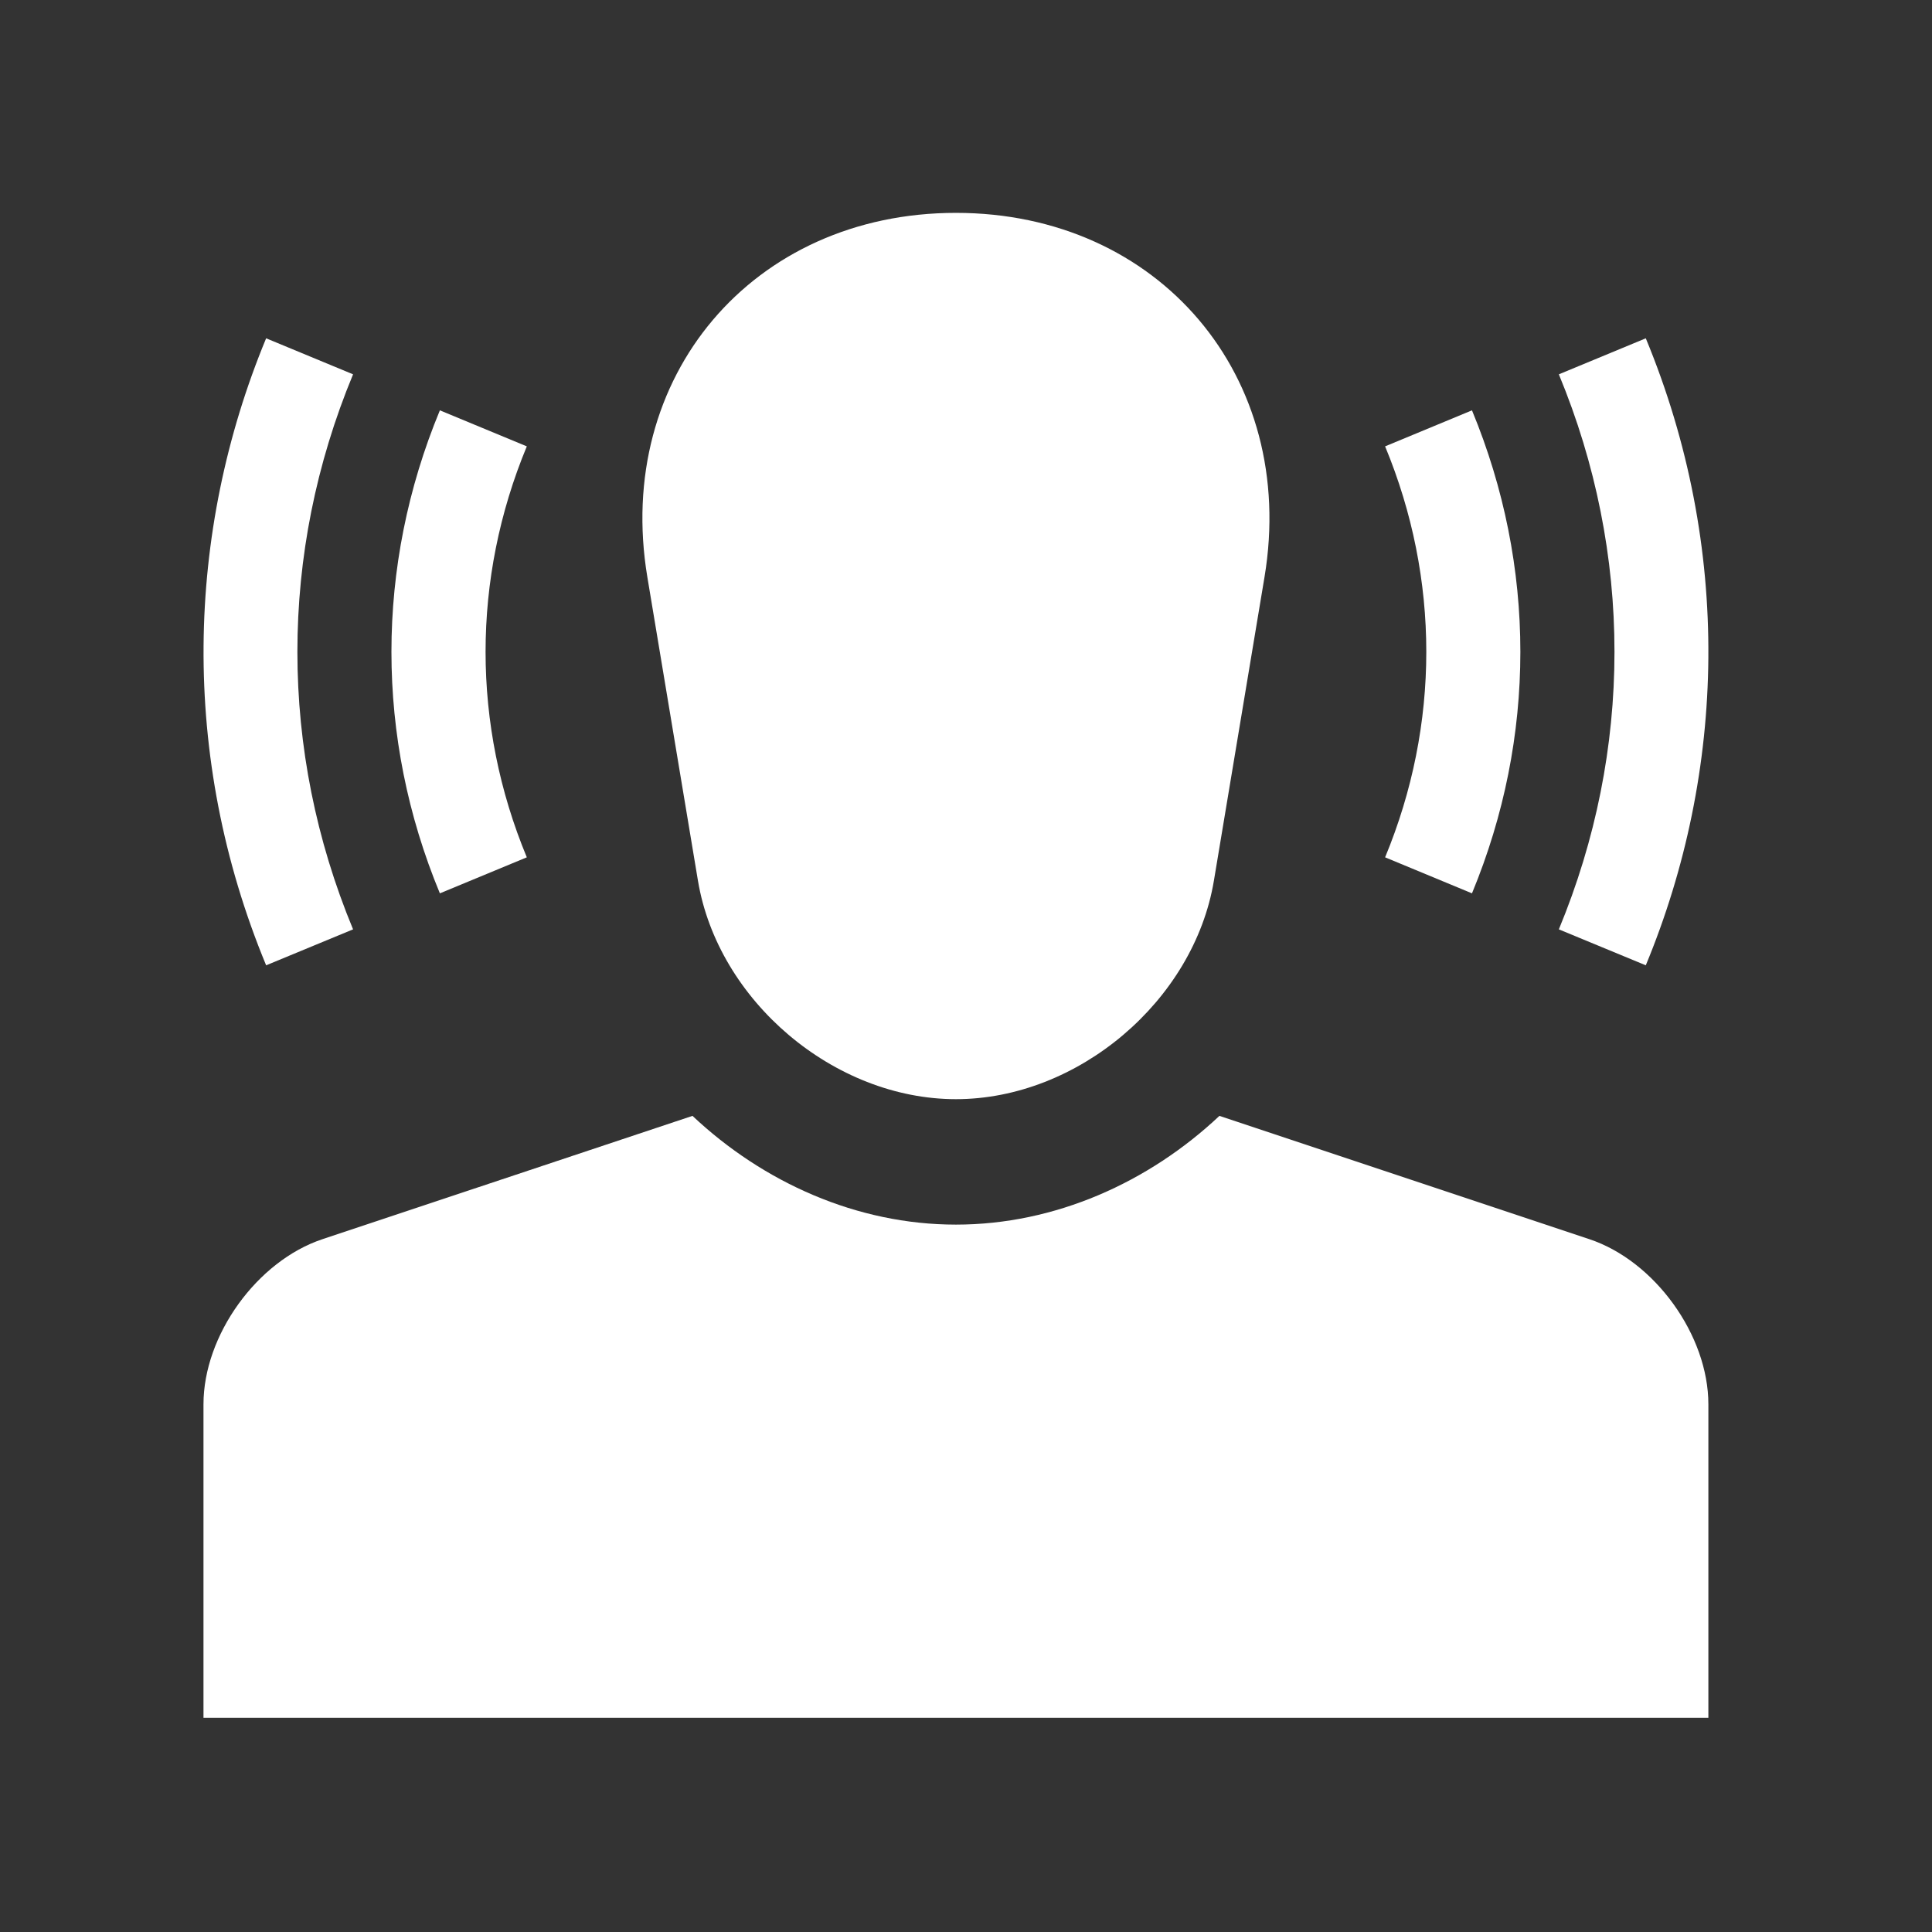 <svg width="28" height="28" viewBox="0 0 28 28" fill="none" xmlns="http://www.w3.org/2000/svg">
<rect x="0" y="0" width="28" height="28" fill="#333333" stroke="none"/>
<path d="M13.854 3.085C10.911 3.085 8.898 5.46 9.382 8.364L10.115 12.762C10.405 14.505 12.088 15.93 13.854 15.93C15.621 15.93 17.303 14.505 17.593 12.762L18.326 8.364C18.81 5.46 16.797 3.085 13.854 3.085Z" fill="white" style="fill:white;fill-opacity:1;"/>
<path d="M23.034 17.959L17.673 16.172C16.648 17.136 15.291 17.748 13.854 17.748C12.417 17.748 11.06 17.136 10.036 16.172L4.674 17.959C3.725 18.275 2.949 19.352 2.949 20.352V24.895H24.759V20.352C24.759 19.352 23.983 18.275 23.034 17.959Z" fill="white" style="fill:white;fill-opacity:1;"/>
<path d="M21.333 5.947C22.268 8.205 22.268 10.69 21.333 12.947L20.074 12.425C20.87 10.505 20.87 8.389 20.074 6.469L21.333 5.947Z" fill="white" style="fill:white;fill-opacity:1;"/>
<path d="M23.852 4.903C25.107 7.933 25.015 11.184 23.852 13.99L22.592 13.469C23.667 10.875 23.667 8.018 22.592 5.425L23.852 4.903Z" fill="white" style="fill:white;fill-opacity:1;"/>
<path d="M6.375 12.947C5.439 10.69 5.439 8.205 6.375 5.947L7.635 6.469C6.838 8.389 6.838 10.505 7.635 12.425L6.375 12.947Z" fill="white" style="fill:white;fill-opacity:1;"/>
<path d="M3.857 13.99C2.602 10.961 2.694 7.71 3.857 4.903L5.117 5.425C4.041 8.018 4.041 10.875 5.117 13.469L3.857 13.99Z" fill="white" style="fill:white;fill-opacity:1;"/>
</svg>
